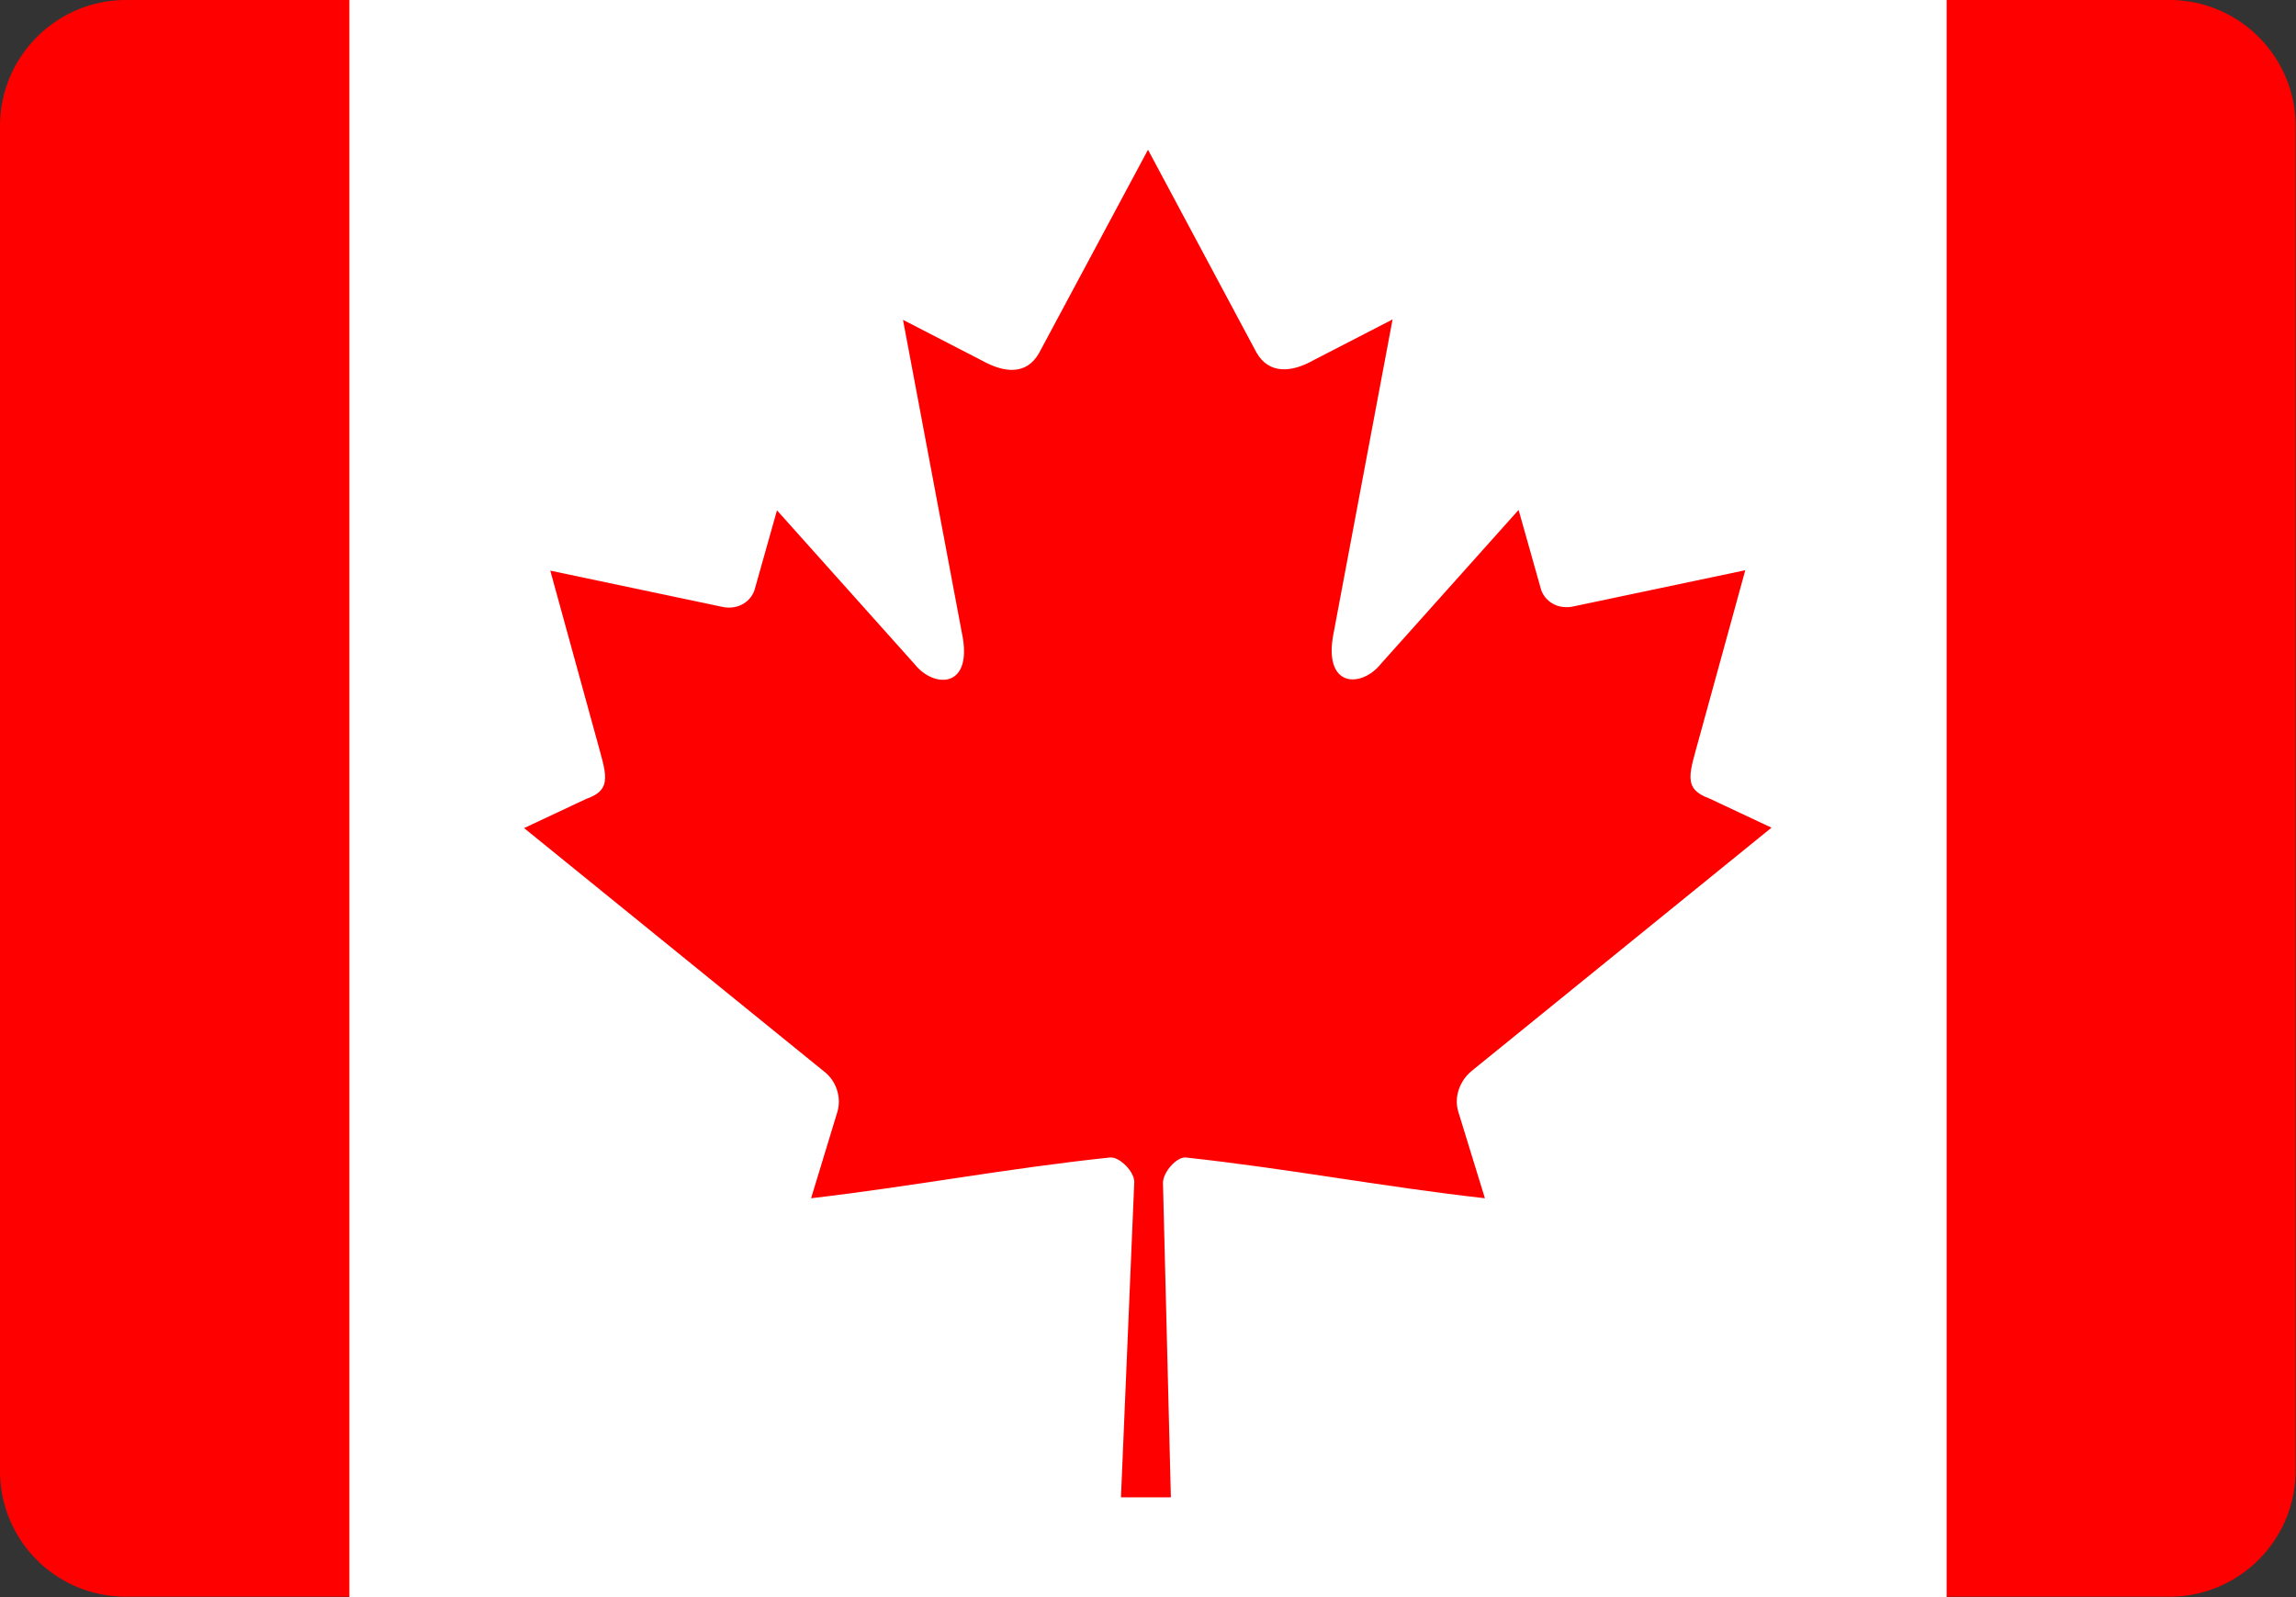 <svg xmlns="http://www.w3.org/2000/svg" version="1.1" id="Layer_1" x="0" y="0" viewBox="0 0 55.2 38.4" style="enable-background:new 0 0 55.2 38.4" xml:space="preserve">
  <rect x="0" y="0" width="55.2" height="38.4" fill="#333333" stroke="none"/>
  <style>
    .st0{fill:red}
  </style>
  <path class="st0" d="M3.03 0h49.13c1.67 0 3.03 1.36 3.03 3.03v32.33c0 1.67-1.36 3.03-3.03 3.03H3.03A3.02 3.02 0 0 1 0 35.37V3.03C0 1.36 1.36 0 3.03 0z"/>
  <path style="fill:#fff" d="M8.4 0h38.4v38.4H8.4V0z"/>
  <path class="st0" d="m27.6 3.6-2.62 4.89c-.3.53-.83.48-1.37.18l-1.9-.98 1.41 7.5c.3 1.37-.66 1.37-1.13.78l-3.31-3.7-.53 1.88c-.06.25-.33.51-.74.45l-4.18-.88 1.1 4c.24.89.42 1.26-.24 1.49l-1.49.7 7.21 5.85c.29.22.43.62.32.98l-.63 2.07c2.48-.29 4.71-.72 7.19-.98.22-.02.58.33.58.59L26.95 36h1.2l-.19-7.56c0-.26.33-.63.55-.61 2.48.27 4.71.7 7.19.98l-.64-2.08c-.11-.36.04-.75.32-.98l7.21-5.85-1.49-.7c-.66-.24-.48-.6-.24-1.49l1.1-4-4.18.88c-.41.06-.68-.2-.74-.45l-.53-1.88-3.31 3.7c-.47.59-1.42.59-1.13-.78l1.41-7.5-1.9.98c-.53.3-1.07.34-1.37-.18L27.6 3.6zm0 0z"/>
</svg>

